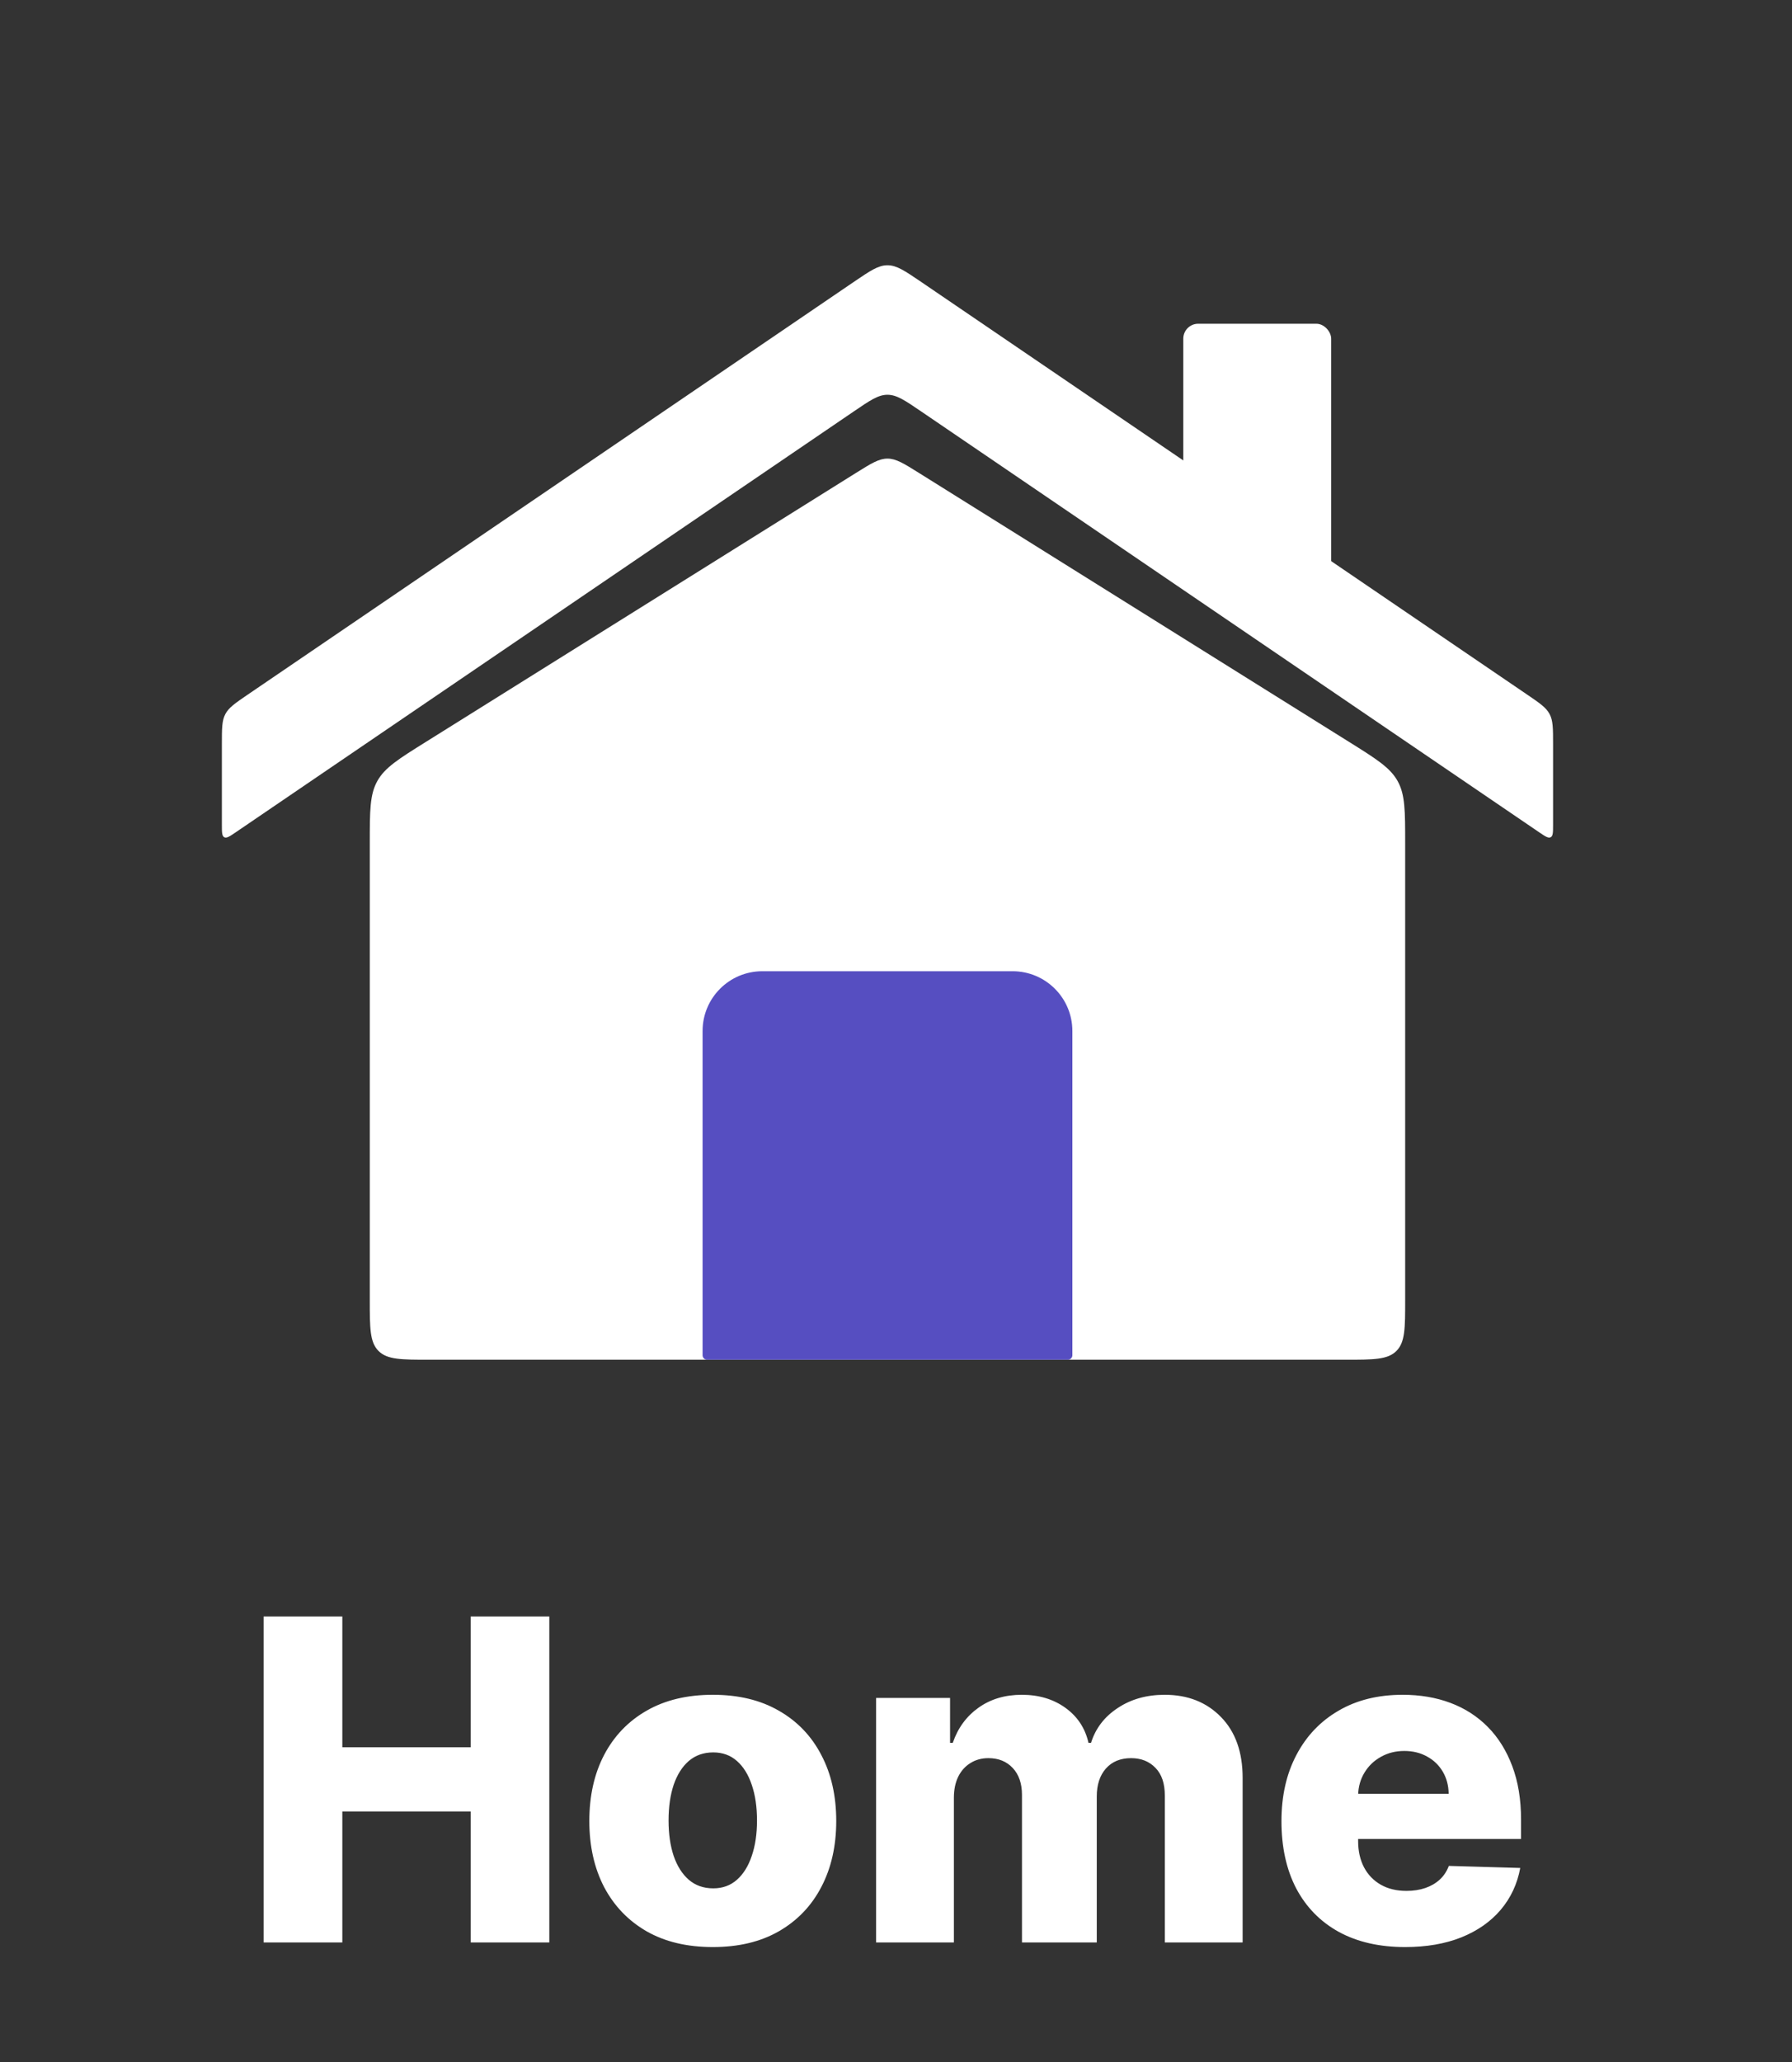 <svg width="60" height="69" viewBox="0 0 60 69" fill="none" xmlns="http://www.w3.org/2000/svg">
<rect x="0" y="0" width="60" height="69" fill="#333333" stroke="none"/>
<path d="M12.381 28.217C12.381 27.133 12.381 26.591 12.632 26.139C12.882 25.687 13.342 25.399 14.261 24.825L28.654 15.829C29.17 15.507 29.427 15.346 29.714 15.346C30.001 15.346 30.259 15.507 30.774 15.829L45.168 24.825C46.087 25.399 46.546 25.687 46.797 26.139C47.048 26.591 47.048 27.133 47.048 28.217V43.5C47.048 44.443 47.048 44.914 46.755 45.207C46.462 45.5 45.99 45.5 45.048 45.5H14.381C13.438 45.5 12.967 45.5 12.674 45.207C12.381 44.914 12.381 44.443 12.381 43.5V28.217Z" fill="white"/>
<path d="M7.429 27.6C7.429 27.849 7.429 27.974 7.508 28.016C7.588 28.058 7.691 27.988 7.897 27.848L28.589 13.766C29.134 13.395 29.406 13.21 29.714 13.21C30.022 13.21 30.295 13.395 30.84 13.766L51.531 27.848C51.737 27.988 51.84 28.058 51.92 28.016C52 27.974 52 27.849 52 27.6V24.891C52 24.373 52 24.114 51.884 23.895C51.768 23.675 51.554 23.53 51.125 23.238L30.84 9.432C30.295 9.062 30.022 8.876 29.714 8.876C29.406 8.876 29.134 9.062 28.589 9.432L8.303 23.238C7.875 23.53 7.661 23.675 7.545 23.895C7.429 24.114 7.429 24.373 7.429 24.891V27.6Z" fill="white"/>
<path d="M33.905 32.5H25.524C24.419 32.5 23.524 33.395 23.524 34.5V45.35C23.524 45.433 23.591 45.5 23.674 45.5H35.755C35.838 45.5 35.905 45.433 35.905 45.35V34.5C35.905 33.395 35.009 32.5 33.905 32.5Z" fill="#564EC1"/>
<rect x="39.619" y="10.833" width="4.952" height="8.667" rx="0.5" fill="white"/>
<path d="M8.826 65V54.091H11.462V58.469H15.761V54.091H18.392V65H15.761V60.616H11.462V65H8.826ZM23.866 65.154C23.006 65.154 22.268 64.979 21.65 64.627C21.035 64.272 20.561 63.778 20.227 63.146C19.897 62.511 19.732 61.774 19.732 60.936C19.732 60.094 19.897 59.357 20.227 58.725C20.561 58.09 21.035 57.596 21.65 57.244C22.268 56.889 23.006 56.712 23.866 56.712C24.725 56.712 25.462 56.889 26.076 57.244C26.694 57.596 27.168 58.09 27.498 58.725C27.832 59.357 27.999 60.094 27.999 60.936C27.999 61.774 27.832 62.511 27.498 63.146C27.168 63.778 26.694 64.272 26.076 64.627C25.462 64.979 24.725 65.154 23.866 65.154ZM23.882 63.189C24.194 63.189 24.459 63.093 24.675 62.901C24.892 62.709 25.057 62.443 25.171 62.102C25.288 61.761 25.346 61.367 25.346 60.92C25.346 60.465 25.288 60.068 25.171 59.727C25.057 59.386 24.892 59.119 24.675 58.928C24.459 58.736 24.194 58.64 23.882 58.64C23.558 58.64 23.285 58.736 23.061 58.928C22.841 59.119 22.672 59.386 22.555 59.727C22.442 60.068 22.385 60.465 22.385 60.92C22.385 61.367 22.442 61.761 22.555 62.102C22.672 62.443 22.841 62.709 23.061 62.901C23.285 63.093 23.558 63.189 23.882 63.189ZM29.334 65V56.818H31.81V58.32H31.901C32.071 57.823 32.359 57.431 32.764 57.143C33.169 56.855 33.652 56.712 34.213 56.712C34.781 56.712 35.267 56.857 35.672 57.148C36.077 57.44 36.334 57.83 36.445 58.32H36.53C36.682 57.834 36.981 57.445 37.425 57.154C37.869 56.859 38.392 56.712 38.996 56.712C39.77 56.712 40.399 56.96 40.882 57.457C41.365 57.951 41.606 58.629 41.606 59.492V65H39.001V60.089C39.001 59.68 38.897 59.37 38.687 59.157C38.478 58.94 38.206 58.832 37.872 58.832C37.514 58.832 37.231 58.949 37.025 59.183C36.823 59.414 36.722 59.725 36.722 60.115V65H34.218V60.062C34.218 59.682 34.115 59.382 33.909 59.162C33.703 58.942 33.431 58.832 33.094 58.832C32.867 58.832 32.666 58.887 32.492 58.997C32.318 59.103 32.181 59.256 32.082 59.455C31.986 59.654 31.938 59.888 31.938 60.158V65H29.334ZM47.045 65.154C46.189 65.154 45.45 64.986 44.829 64.648C44.211 64.308 43.735 63.823 43.401 63.194C43.071 62.562 42.906 61.811 42.906 60.941C42.906 60.096 43.073 59.357 43.407 58.725C43.74 58.09 44.211 57.596 44.818 57.244C45.425 56.889 46.141 56.712 46.965 56.712C47.547 56.712 48.08 56.802 48.563 56.983C49.046 57.164 49.463 57.432 49.815 57.788C50.166 58.143 50.44 58.581 50.635 59.103C50.83 59.622 50.928 60.217 50.928 60.888V61.538H43.817V60.025H48.504C48.501 59.748 48.435 59.501 48.307 59.284C48.179 59.068 48.004 58.899 47.78 58.778C47.56 58.654 47.306 58.592 47.018 58.592C46.727 58.592 46.466 58.658 46.235 58.789C46.004 58.917 45.821 59.093 45.686 59.316C45.551 59.537 45.48 59.787 45.473 60.068V61.607C45.473 61.941 45.539 62.234 45.67 62.486C45.802 62.734 45.988 62.928 46.23 63.066C46.471 63.205 46.759 63.274 47.093 63.274C47.324 63.274 47.533 63.242 47.721 63.178C47.909 63.114 48.071 63.02 48.206 62.896C48.341 62.772 48.442 62.619 48.51 62.438L50.901 62.507C50.802 63.043 50.584 63.51 50.246 63.908C49.912 64.302 49.474 64.609 48.93 64.829C48.387 65.046 47.758 65.154 47.045 65.154Z" fill="white"/>
</svg>

